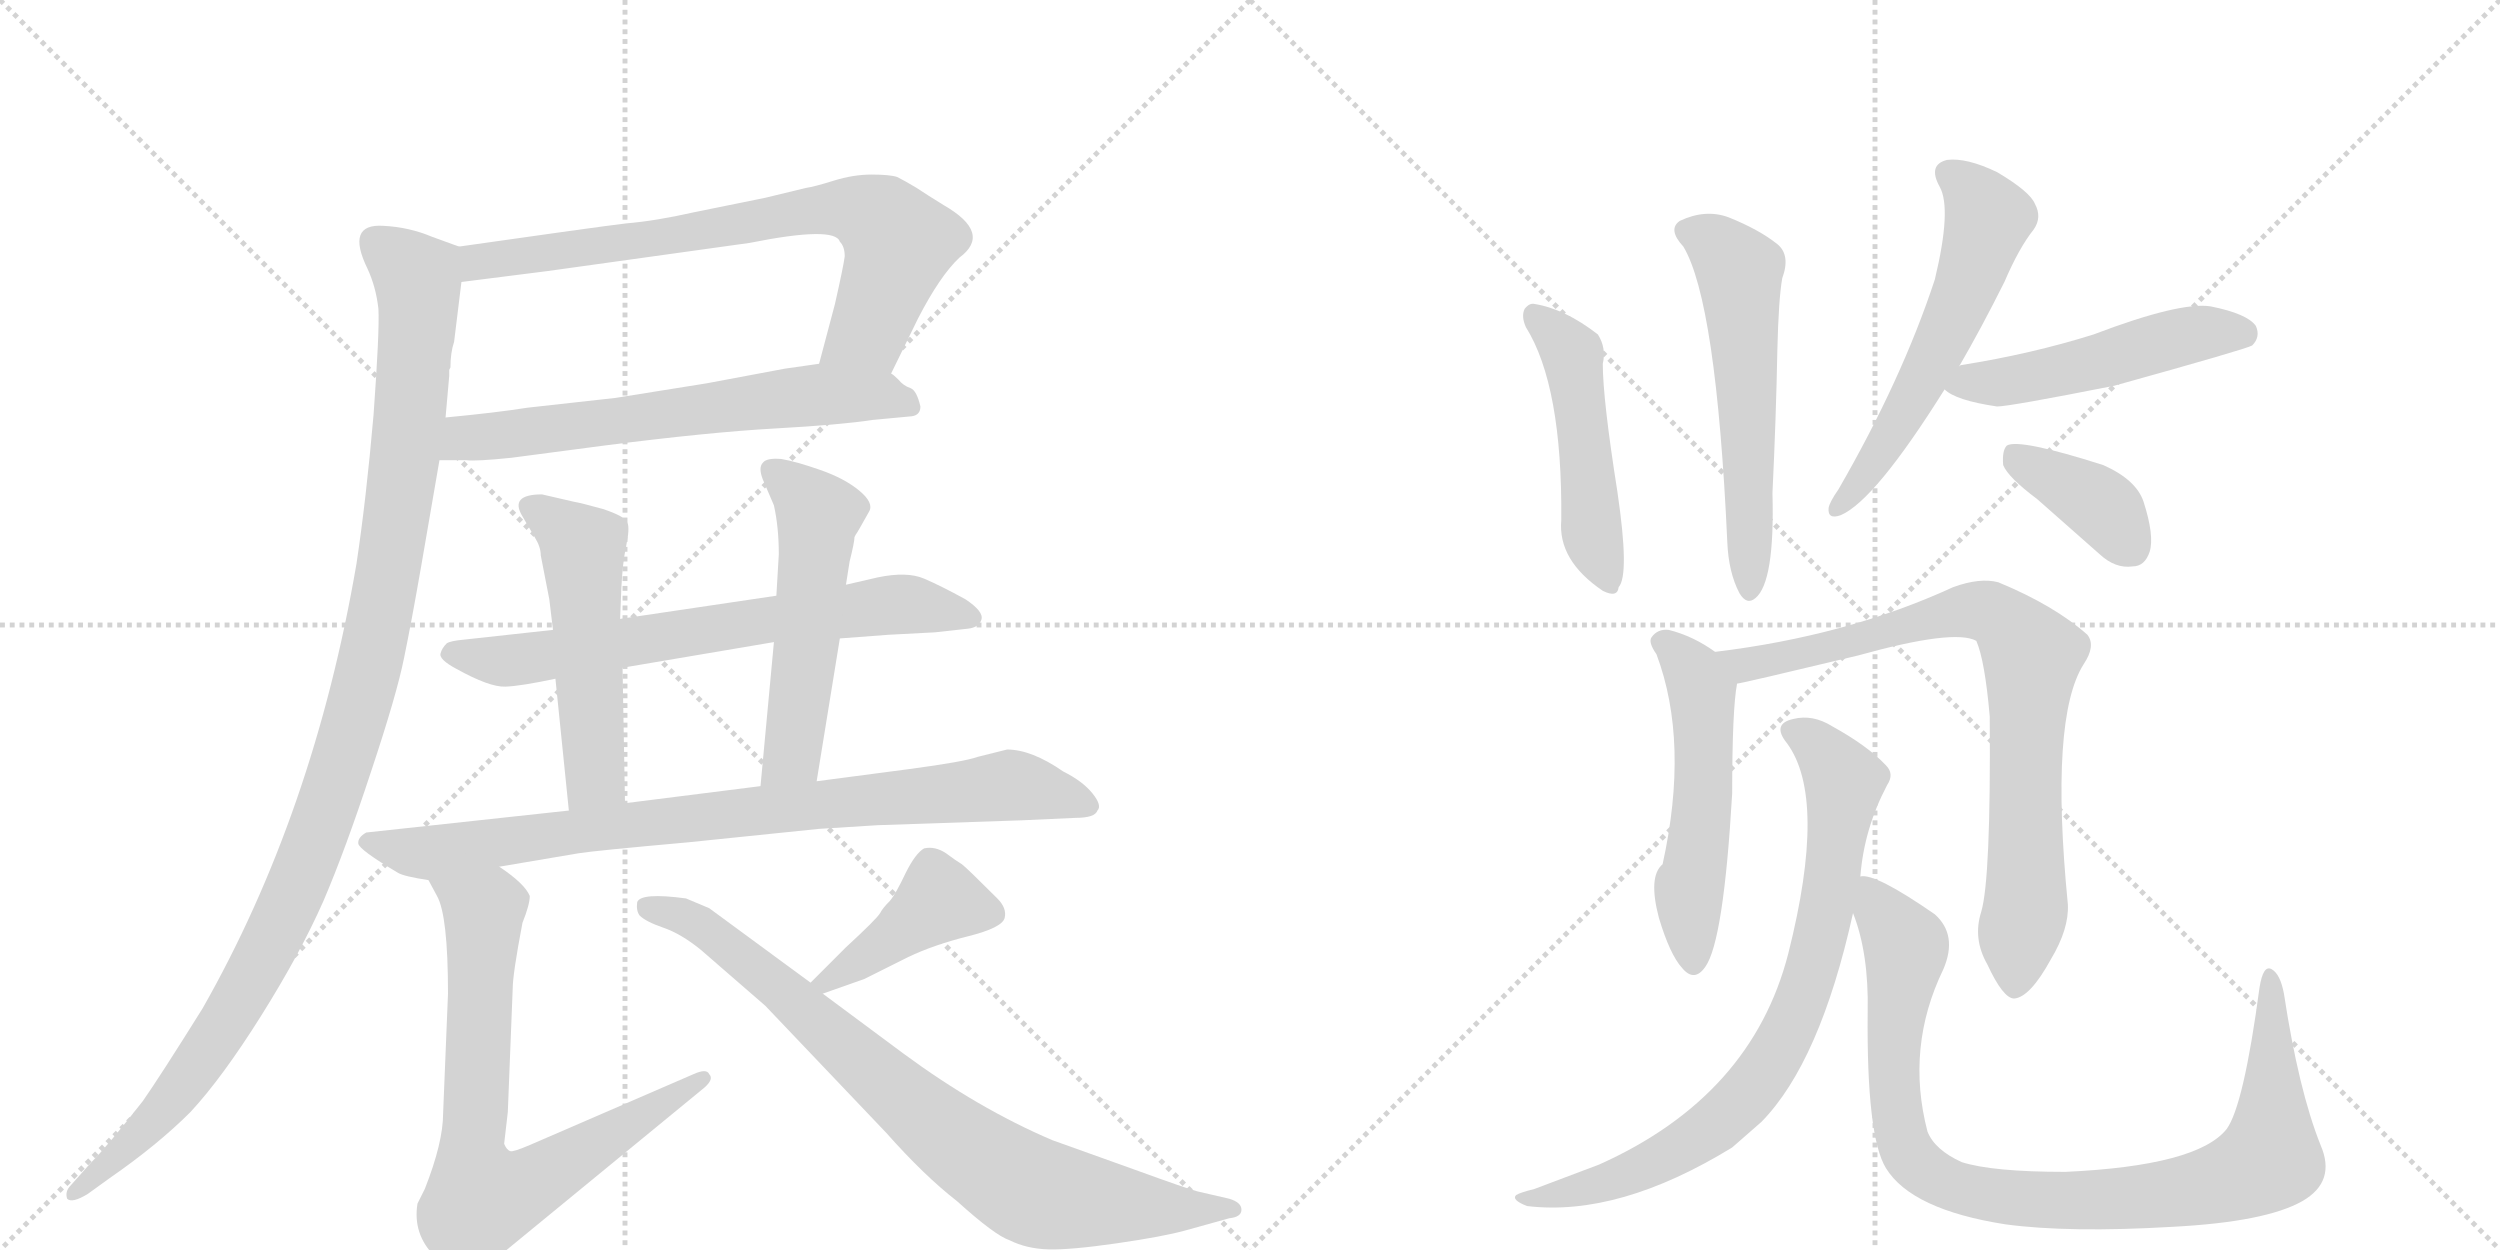 <svg version="1.1" viewBox="0 0 2048 1024" xmlns="http://www.w3.org/2000/svg">
  <g stroke="lightgray" stroke-dasharray="1,1" stroke-width="1" transform="scale(4, 4)">
    <line x1="0" y1="0" x2="256" y2="256"></line>
    <line x1="256" y1="0" x2="0" y2="256"></line>
    <line x1="128" y1="0" x2="128" y2="256"></line>
    <line x1="0" y1="128" x2="256" y2="128"></line>
    <line x1="256" y1="0" x2="512" y2="256"></line>
    <line x1="512" y1="0" x2="256" y2="256"></line>
    <line x1="384" y1="0" x2="384" y2="256"></line>
    <line x1="256" y1="128" x2="512" y2="128"></line>
  </g>
<g transform="scale(1, -1) translate(0, -850)">
   <style type="text/css">
    @keyframes keyframes0 {
      from {
       stroke: black;
       stroke-dashoffset: 742;
       stroke-width: 128;
       }
       71% {
       animation-timing-function: step-end;
       stroke: black;
       stroke-dashoffset: 0;
       stroke-width: 128;
       }
       to {
       stroke: black;
       stroke-width: 1024;
       }
       }
       #make-me-a-hanzi-animation-0 {
         animation: keyframes0 0.854s both;
         animation-delay: 0s;
         animation-timing-function: linear;
       }
    @keyframes keyframes1 {
      from {
       stroke: black;
       stroke-dashoffset: 642;
       stroke-width: 128;
       }
       68% {
       animation-timing-function: step-end;
       stroke: black;
       stroke-dashoffset: 0;
       stroke-width: 128;
       }
       to {
       stroke: black;
       stroke-width: 1024;
       }
       }
       #make-me-a-hanzi-animation-1 {
         animation: keyframes1 0.772s both;
         animation-delay: 0.854s;
         animation-timing-function: linear;
       }
    @keyframes keyframes2 {
      from {
       stroke: black;
       stroke-dashoffset: 1126;
       stroke-width: 128;
       }
       79% {
       animation-timing-function: step-end;
       stroke: black;
       stroke-dashoffset: 0;
       stroke-width: 128;
       }
       to {
       stroke: black;
       stroke-width: 1024;
       }
       }
       #make-me-a-hanzi-animation-2 {
         animation: keyframes2 1.166s both;
         animation-delay: 1.626s;
         animation-timing-function: linear;
       }
    @keyframes keyframes3 {
      from {
       stroke: black;
       stroke-dashoffset: 686;
       stroke-width: 128;
       }
       69% {
       animation-timing-function: step-end;
       stroke: black;
       stroke-dashoffset: 0;
       stroke-width: 128;
       }
       to {
       stroke: black;
       stroke-width: 1024;
       }
       }
       #make-me-a-hanzi-animation-3 {
         animation: keyframes3 0.808s both;
         animation-delay: 2.793s;
         animation-timing-function: linear;
       }
    @keyframes keyframes4 {
      from {
       stroke: black;
       stroke-dashoffset: 521;
       stroke-width: 128;
       }
       63% {
       animation-timing-function: step-end;
       stroke: black;
       stroke-dashoffset: 0;
       stroke-width: 128;
       }
       to {
       stroke: black;
       stroke-width: 1024;
       }
       }
       #make-me-a-hanzi-animation-4 {
         animation: keyframes4 0.674s both;
         animation-delay: 3.601s;
         animation-timing-function: linear;
       }
    @keyframes keyframes5 {
      from {
       stroke: black;
       stroke-dashoffset: 530;
       stroke-width: 128;
       }
       63% {
       animation-timing-function: step-end;
       stroke: black;
       stroke-dashoffset: 0;
       stroke-width: 128;
       }
       to {
       stroke: black;
       stroke-width: 1024;
       }
       }
       #make-me-a-hanzi-animation-5 {
         animation: keyframes5 0.681s both;
         animation-delay: 4.275s;
         animation-timing-function: linear;
       }
    @keyframes keyframes6 {
      from {
       stroke: black;
       stroke-dashoffset: 851;
       stroke-width: 128;
       }
       73% {
       animation-timing-function: step-end;
       stroke: black;
       stroke-dashoffset: 0;
       stroke-width: 128;
       }
       to {
       stroke: black;
       stroke-width: 1024;
       }
       }
       #make-me-a-hanzi-animation-6 {
         animation: keyframes6 0.943s both;
         animation-delay: 4.956s;
         animation-timing-function: linear;
       }
    @keyframes keyframes7 {
      from {
       stroke: black;
       stroke-dashoffset: 744;
       stroke-width: 128;
       }
       71% {
       animation-timing-function: step-end;
       stroke: black;
       stroke-dashoffset: 0;
       stroke-width: 128;
       }
       to {
       stroke: black;
       stroke-width: 1024;
       }
       }
       #make-me-a-hanzi-animation-7 {
         animation: keyframes7 0.855s both;
         animation-delay: 5.899s;
         animation-timing-function: linear;
       }
    @keyframes keyframes8 {
      from {
       stroke: black;
       stroke-dashoffset: 419;
       stroke-width: 128;
       }
       58% {
       animation-timing-function: step-end;
       stroke: black;
       stroke-dashoffset: 0;
       stroke-width: 128;
       }
       to {
       stroke: black;
       stroke-width: 1024;
       }
       }
       #make-me-a-hanzi-animation-8 {
         animation: keyframes8 0.591s both;
         animation-delay: 6.754s;
         animation-timing-function: linear;
       }
    @keyframes keyframes9 {
      from {
       stroke: black;
       stroke-dashoffset: 817;
       stroke-width: 128;
       }
       73% {
       animation-timing-function: step-end;
       stroke: black;
       stroke-dashoffset: 0;
       stroke-width: 128;
       }
       to {
       stroke: black;
       stroke-width: 1024;
       }
       }
       #make-me-a-hanzi-animation-9 {
         animation: keyframes9 0.915s both;
         animation-delay: 7.345s;
         animation-timing-function: linear;
       }
    @keyframes keyframes10 {
      from {
       stroke: black;
       stroke-dashoffset: 485;
       stroke-width: 128;
       }
       61% {
       animation-timing-function: step-end;
       stroke: black;
       stroke-dashoffset: 0;
       stroke-width: 128;
       }
       to {
       stroke: black;
       stroke-width: 1024;
       }
       }
       #make-me-a-hanzi-animation-10 {
         animation: keyframes10 0.645s both;
         animation-delay: 8.26s;
         animation-timing-function: linear;
       }
    @keyframes keyframes11 {
      from {
       stroke: black;
       stroke-dashoffset: 568;
       stroke-width: 128;
       }
       65% {
       animation-timing-function: step-end;
       stroke: black;
       stroke-dashoffset: 0;
       stroke-width: 128;
       }
       to {
       stroke: black;
       stroke-width: 1024;
       }
       }
       #make-me-a-hanzi-animation-11 {
         animation: keyframes11 0.712s both;
         animation-delay: 8.905s;
         animation-timing-function: linear;
       }
    @keyframes keyframes12 {
      from {
       stroke: black;
       stroke-dashoffset: 574;
       stroke-width: 128;
       }
       65% {
       animation-timing-function: step-end;
       stroke: black;
       stroke-dashoffset: 0;
       stroke-width: 128;
       }
       to {
       stroke: black;
       stroke-width: 1024;
       }
       }
       #make-me-a-hanzi-animation-12 {
         animation: keyframes12 0.717s both;
         animation-delay: 9.617s;
         animation-timing-function: linear;
       }
    @keyframes keyframes13 {
      from {
       stroke: black;
       stroke-dashoffset: 501;
       stroke-width: 128;
       }
       62% {
       animation-timing-function: step-end;
       stroke: black;
       stroke-dashoffset: 0;
       stroke-width: 128;
       }
       to {
       stroke: black;
       stroke-width: 1024;
       }
       }
       #make-me-a-hanzi-animation-13 {
         animation: keyframes13 0.658s both;
         animation-delay: 10.334s;
         animation-timing-function: linear;
       }
    @keyframes keyframes14 {
      from {
       stroke: black;
       stroke-dashoffset: 385;
       stroke-width: 128;
       }
       56% {
       animation-timing-function: step-end;
       stroke: black;
       stroke-dashoffset: 0;
       stroke-width: 128;
       }
       to {
       stroke: black;
       stroke-width: 1024;
       }
       }
       #make-me-a-hanzi-animation-14 {
         animation: keyframes14 0.563s both;
         animation-delay: 10.992s;
         animation-timing-function: linear;
       }
    @keyframes keyframes15 {
      from {
       stroke: black;
       stroke-dashoffset: 530;
       stroke-width: 128;
       }
       63% {
       animation-timing-function: step-end;
       stroke: black;
       stroke-dashoffset: 0;
       stroke-width: 128;
       }
       to {
       stroke: black;
       stroke-width: 1024;
       }
       }
       #make-me-a-hanzi-animation-15 {
         animation: keyframes15 0.681s both;
         animation-delay: 11.555s;
         animation-timing-function: linear;
       }
    @keyframes keyframes16 {
      from {
       stroke: black;
       stroke-dashoffset: 803;
       stroke-width: 128;
       }
       72% {
       animation-timing-function: step-end;
       stroke: black;
       stroke-dashoffset: 0;
       stroke-width: 128;
       }
       to {
       stroke: black;
       stroke-width: 1024;
       }
       }
       #make-me-a-hanzi-animation-16 {
         animation: keyframes16 0.903s both;
         animation-delay: 12.236s;
         animation-timing-function: linear;
       }
    @keyframes keyframes17 {
      from {
       stroke: black;
       stroke-dashoffset: 791;
       stroke-width: 128;
       }
       72% {
       animation-timing-function: step-end;
       stroke: black;
       stroke-dashoffset: 0;
       stroke-width: 128;
       }
       to {
       stroke: black;
       stroke-width: 1024;
       }
       }
       #make-me-a-hanzi-animation-17 {
         animation: keyframes17 0.894s both;
         animation-delay: 13.14s;
         animation-timing-function: linear;
       }
    @keyframes keyframes18 {
      from {
       stroke: black;
       stroke-dashoffset: 947;
       stroke-width: 128;
       }
       76% {
       animation-timing-function: step-end;
       stroke: black;
       stroke-dashoffset: 0;
       stroke-width: 128;
       }
       to {
       stroke: black;
       stroke-width: 1024;
       }
       }
       #make-me-a-hanzi-animation-18 {
         animation: keyframes18 1.021s both;
         animation-delay: 14.034s;
         animation-timing-function: linear;
       }
</style>
<path d="M 730 544 L 752 589 Q 770 624 786 639 Q 813 659 773 682 Q 760 690 751 696 Q 741 702 735 705 Q 729 707 714 707 Q 699 707 683 702 Q 667 697 660 696 L 627 688 L 568 676 Q 537 669 513 667 Q 488 664 376 648 C 346 644 348 615 378 619 L 449 628 L 614 651 Q 684 665 688 652 Q 692 648 692 640 Q 691 632 684 601 L 671 552 C 663 523 717 517 730 544 Z" fill="lightgray"></path> 
<path d="M 360 473 L 382 473 Q 390 472 419 475 L 495 485 Q 581 496 635 499 Q 689 502 715 506 L 747 509 Q 754 510 754 517 Q 751 530 746 532 Q 740 534 736 539 Q 732 543 730 544 C 715 558 701 556 671 552 L 643 548 L 579 536 L 504 524 L 432 516 Q 407 512 365 508 C 335 505 330 473 360 473 Z" fill="lightgray"></path> 
<path d="M 301 630 Q 308 615 310 597 Q 311 579 306 510 Q 300 441 292 388 Q 257 184 166 24 Q 131 -32 117 -52 Q 88 -89 74 -103 L 58 -121 Q 53 -126 55 -132 Q 59 -136 72 -128 L 90 -115 Q 129 -88 156 -61 Q 182 -33 214 18 Q 246 69 265 112 Q 283 154 304 218 Q 325 281 331 311 Q 337 340 345 386 L 360 473 L 365 508 L 368 542 L 368 547 L 369 549 Q 369 561 372 570 L 378 619 C 381 646 381 646 376 648 L 354 656 Q 335 664 314 665 Q 283 667 301 630 Z" fill="lightgray"></path> 
<path d="M 688 327 L 728 330 L 766 332 L 793 335 Q 802 336 804 342.5 Q 806 349 791 359 Q 771 370 757 376 Q 743 382 719 377 L 693 371 L 636 362 L 508 343 L 453 334 L 380 326 Q 369 325 366 323 Q 362 319 361 315 Q 359 310 374 302 Q 401 287 414 287.5 Q 427 288 455 294 L 510 303 L 634 324 L 688 327 Z" fill="lightgray"></path> 
<path d="M 508 343 L 509 368 Q 510 389 513 403 Q 516 417 514 422 Q 512 427 494 433 Q 476 438 470 439 L 444 445 Q 417 445 428 427 L 438 410 Q 443 402 443 395 L 450 359 L 453 334 L 455 294 L 466 186 C 469 156 513 162 512 192 L 510 303 L 508 343 Z" fill="lightgray"></path> 
<path d="M 669 210 L 688 327 L 693 371 L 696 390 Q 700 406 700 410 L 701 412 Q 702 413 712 431 Q 716 438 704 448 Q 692 458 672 465 Q 652 472 640 474 Q 628 475 625 471 Q 621 467 625 457 L 634 436 Q 638 418 638 396 L 636 362 L 634 324 L 623 206 C 620 176 664 180 669 210 Z" fill="lightgray"></path> 
<path d="M 409 140 L 474 151 Q 486 153 564 160 L 671 171 L 719 174 L 837 178 L 881 180 Q 897 180 899 186 Q 903 190 895 200 Q 887 210 871 218 Q 845 236 825 236 L 801 230 Q 790 226 745 220 L 669 210 L 623 206 L 512 192 L 466 186 L 300 168 Q 293 164 293.5 159 Q 294 154 326 135 Q 331 132 351 129 L 409 140 Z" fill="lightgray"></path> 
<path d="M 351 129 L 358 116 Q 367 100 367 36 L 363 -62 Q 363 -86 348 -124 L 342 -136 Q 338 -161 356 -179 Q 361 -187 371 -192 Q 380 -197 385 -197 Q 390 -196 396 -191 Q 401 -185 404 -183 L 577 -41 Q 585 -34 581 -30 Q 579 -25 568 -30 L 434 -88 Q 420 -94 418 -93 Q 415 -92 413 -87 L 416 -61 L 420 40 Q 420 52 428 94 Q 434 109 434 116 Q 430 126 409 140 C 385 158 337 155 351 129 Z" fill="lightgray"></path> 
<path d="M 674 36 L 708 48 L 744 66 Q 765 76 793 83 Q 821 90 823 98 Q 825 106 817 114 Q 792 139 788 142 Q 783 145 775 151 Q 766 157 757 155 Q 750 151 742 135 Q 734 118 729 112 Q 723 106 721 102 Q 718 97 693 74 L 664 45 C 645 26 646 26 674 36 Z" fill="lightgray"></path> 
<path d="M 562 114 Q 525 119 522 111 Q 521 104 524 100 Q 529 95 543.5 90 Q 558 85 574 72 L 627 26 L 726 -78 Q 757 -113 784 -134 Q 815 -162 827 -166 Q 841 -173 859 -173.5 Q 877 -174 915 -168.5 Q 953 -163 971 -158 L 1007 -148 Q 1017 -147 1017 -141 Q 1017 -135 1007 -132 L 981 -126 Q 973 -124 929 -108 L 862 -84 Q 801 -58 740 -13 L 674 36 L 664 45 L 581 106 L 562 114 Z" fill="lightgray"></path> 
<path d="M 1250 582 Q 1280 534 1279 424 Q 1276 391 1313 366 Q 1325 360 1326 369 Q 1335 379 1325 447 Q 1313 523 1313 552 Q 1316 565 1309 576 Q 1282 597 1257 601 Q 1253 602 1249 597 Q 1246 591 1250 582 Z" fill="lightgray"></path> 
<path d="M 1379 648 Q 1406 603 1415 406 Q 1416 381 1425 364 Q 1431 354 1438 360 Q 1454 373 1452 446 Q 1455 509 1456 563 Q 1457 605 1460 622 Q 1467 641 1456 650 Q 1441 662 1416 672 Q 1397 679 1376 669 Q 1366 662 1379 648 Z" fill="lightgray"></path> 
<path d="M 1605 550 Q 1623 581 1642 619 Q 1654 647 1666 662 Q 1673 672 1667 683 Q 1663 693 1636 709 Q 1611 721 1595 719 Q 1579 715 1589 697 Q 1599 679 1585 621 Q 1558 539 1506 449 Q 1499 439 1498 434 Q 1497 424 1508 428 Q 1536 440 1593 531 L 1605 550 Z" fill="lightgray"></path> 
<path d="M 1593 531 Q 1602 522 1636 517 Q 1646 517 1732 534 Q 1840 564 1845 567 Q 1852 574 1848 583 Q 1841 593 1811 599 Q 1786 603 1715 576 Q 1664 560 1607 551 Q 1606 551 1605 550 C 1576 543 1576 543 1593 531 Z" fill="lightgray"></path> 
<path d="M 1669 441 L 1720 396 Q 1733 384 1747 386 Q 1757 386 1761 398 Q 1765 411 1756 439 Q 1750 457 1723 469 Q 1654 491 1644 485 Q 1640 481 1641 469 Q 1645 459 1669 441 Z" fill="lightgray"></path> 
<path d="M 1405 316 Q 1387 329 1367 334 Q 1358 335 1353 328 Q 1350 324 1357 314 Q 1384 242 1362 142 Q 1350 132 1359 98 Q 1368 68 1378 57 Q 1388 45 1397 58 Q 1412 79 1419 200 Q 1419 269 1423 290 C 1425 303 1425 303 1405 316 Z" fill="lightgray"></path> 
<path d="M 1623 103 Q 1616 81 1628 60 Q 1641 32 1650 32 Q 1663 33 1680 64 Q 1695 89 1694 109 Q 1679 262 1707 306 Q 1717 321 1710 330 Q 1683 354 1637 373 Q 1622 377 1600 369 Q 1513 329 1405 316 C 1375 312 1394 284 1423 290 Q 1426 290 1522 313 Q 1601 335 1619 325 Q 1626 309 1630 263 Q 1631 130 1623 103 Z" fill="lightgray"></path> 
<path d="M 1524 132 Q 1527 171 1546 207 Q 1552 216 1545 223 Q 1530 239 1501 255 Q 1485 265 1469 261 Q 1451 257 1464 241 Q 1497 196 1465 69 Q 1435 -48 1310 -104 L 1257 -124 Q 1245 -127 1242 -129 Q 1238 -133 1251 -138 Q 1326 -147 1419 -90 L 1443 -69 Q 1491 -20 1518 102 L 1524 132 Z" fill="lightgray"></path> 
<path d="M 1901 -88 Q 1883 -43 1871 36 Q 1868 52 1861 56 Q 1854 60 1851 41 Q 1838 -56 1824 -75 Q 1800 -105 1692 -110 Q 1632 -110 1607 -102 Q 1585 -92 1579 -77 Q 1561 -8 1592 56 Q 1604 84 1585 101 Q 1536 135 1524 132 C 1507 137 1509 131 1518 102 Q 1531 69 1530 21 Q 1529 -81 1545 -107 Q 1566 -141 1643 -153 Q 1695 -160 1780 -155 Q 1856 -151 1886 -134 Q 1914 -118 1901 -88 Z" fill="lightgray"></path> 
      <clipPath id="make-me-a-hanzi-clip-0">
      <path d="M 730 544 L 752 589 Q 770 624 786 639 Q 813 659 773 682 Q 760 690 751 696 Q 741 702 735 705 Q 729 707 714 707 Q 699 707 683 702 Q 667 697 660 696 L 627 688 L 568 676 Q 537 669 513 667 Q 488 664 376 648 C 346 644 348 615 378 619 L 449 628 L 614 651 Q 684 665 688 652 Q 692 648 692 640 Q 691 632 684 601 L 671 552 C 663 523 717 517 730 544 Z" fill="lightgray"></path>
      </clipPath>
      <path clip-path="url(#make-me-a-hanzi-clip-0)" d="M 384 627 L 393 637 L 697 679 L 722 669 L 736 651 L 711 578 L 679 556 " fill="none" id="make-me-a-hanzi-animation-0" stroke-dasharray="614 1228" stroke-linecap="round"></path>

      <clipPath id="make-me-a-hanzi-clip-1">
      <path d="M 360 473 L 382 473 Q 390 472 419 475 L 495 485 Q 581 496 635 499 Q 689 502 715 506 L 747 509 Q 754 510 754 517 Q 751 530 746 532 Q 740 534 736 539 Q 732 543 730 544 C 715 558 701 556 671 552 L 643 548 L 579 536 L 504 524 L 432 516 Q 407 512 365 508 C 335 505 330 473 360 473 Z" fill="lightgray"></path>
      </clipPath>
      <path clip-path="url(#make-me-a-hanzi-clip-1)" d="M 366 478 L 381 491 L 667 527 L 719 526 L 744 519 " fill="none" id="make-me-a-hanzi-animation-1" stroke-dasharray="514 1028" stroke-linecap="round"></path>

      <clipPath id="make-me-a-hanzi-clip-2">
      <path d="M 301 630 Q 308 615 310 597 Q 311 579 306 510 Q 300 441 292 388 Q 257 184 166 24 Q 131 -32 117 -52 Q 88 -89 74 -103 L 58 -121 Q 53 -126 55 -132 Q 59 -136 72 -128 L 90 -115 Q 129 -88 156 -61 Q 182 -33 214 18 Q 246 69 265 112 Q 283 154 304 218 Q 325 281 331 311 Q 337 340 345 386 L 360 473 L 365 508 L 368 542 L 368 547 L 369 549 Q 369 561 372 570 L 378 619 C 381 646 381 646 376 648 L 354 656 Q 335 664 314 665 Q 283 667 301 630 Z" fill="lightgray"></path>
      </clipPath>
      <path clip-path="url(#make-me-a-hanzi-clip-2)" d="M 309 652 L 342 622 L 342 580 L 321 398 L 282 232 L 249 138 L 183 9 L 131 -63 L 59 -127 " fill="none" id="make-me-a-hanzi-animation-2" stroke-dasharray="998 1996" stroke-linecap="round"></path>

      <clipPath id="make-me-a-hanzi-clip-3">
      <path d="M 688 327 L 728 330 L 766 332 L 793 335 Q 802 336 804 342.5 Q 806 349 791 359 Q 771 370 757 376 Q 743 382 719 377 L 693 371 L 636 362 L 508 343 L 453 334 L 380 326 Q 369 325 366 323 Q 362 319 361 315 Q 359 310 374 302 Q 401 287 414 287.5 Q 427 288 455 294 L 510 303 L 634 324 L 688 327 Z" fill="lightgray"></path>
      </clipPath>
      <path clip-path="url(#make-me-a-hanzi-clip-3)" d="M 370 315 L 412 308 L 443 311 L 730 355 L 795 344 " fill="none" id="make-me-a-hanzi-animation-3" stroke-dasharray="558 1116" stroke-linecap="round"></path>

      <clipPath id="make-me-a-hanzi-clip-4">
      <path d="M 508 343 L 509 368 Q 510 389 513 403 Q 516 417 514 422 Q 512 427 494 433 Q 476 438 470 439 L 444 445 Q 417 445 428 427 L 438 410 Q 443 402 443 395 L 450 359 L 453 334 L 455 294 L 466 186 C 469 156 513 162 512 192 L 510 303 L 508 343 Z" fill="lightgray"></path>
      </clipPath>
      <path clip-path="url(#make-me-a-hanzi-clip-4)" d="M 437 435 L 477 402 L 488 215 L 473 194 " fill="none" id="make-me-a-hanzi-animation-4" stroke-dasharray="393 786" stroke-linecap="round"></path>

      <clipPath id="make-me-a-hanzi-clip-5">
      <path d="M 669 210 L 688 327 L 693 371 L 696 390 Q 700 406 700 410 L 701 412 Q 702 413 712 431 Q 716 438 704 448 Q 692 458 672 465 Q 652 472 640 474 Q 628 475 625 471 Q 621 467 625 457 L 634 436 Q 638 418 638 396 L 636 362 L 634 324 L 623 206 C 620 176 664 180 669 210 Z" fill="lightgray"></path>
      </clipPath>
      <path clip-path="url(#make-me-a-hanzi-clip-5)" d="M 634 464 L 670 426 L 650 236 L 630 213 " fill="none" id="make-me-a-hanzi-animation-5" stroke-dasharray="402 804" stroke-linecap="round"></path>

      <clipPath id="make-me-a-hanzi-clip-6">
      <path d="M 409 140 L 474 151 Q 486 153 564 160 L 671 171 L 719 174 L 837 178 L 881 180 Q 897 180 899 186 Q 903 190 895 200 Q 887 210 871 218 Q 845 236 825 236 L 801 230 Q 790 226 745 220 L 669 210 L 623 206 L 512 192 L 466 186 L 300 168 Q 293 164 293.5 159 Q 294 154 326 135 Q 331 132 351 129 L 409 140 Z" fill="lightgray"></path>
      </clipPath>
      <path clip-path="url(#make-me-a-hanzi-clip-6)" d="M 301 161 L 347 151 L 491 172 L 826 207 L 890 191 " fill="none" id="make-me-a-hanzi-animation-6" stroke-dasharray="723 1446" stroke-linecap="round"></path>

      <clipPath id="make-me-a-hanzi-clip-7">
      <path d="M 351 129 L 358 116 Q 367 100 367 36 L 363 -62 Q 363 -86 348 -124 L 342 -136 Q 338 -161 356 -179 Q 361 -187 371 -192 Q 380 -197 385 -197 Q 390 -196 396 -191 Q 401 -185 404 -183 L 577 -41 Q 585 -34 581 -30 Q 579 -25 568 -30 L 434 -88 Q 420 -94 418 -93 Q 415 -92 413 -87 L 416 -61 L 420 40 Q 420 52 428 94 Q 434 109 434 116 Q 430 126 409 140 C 385 158 337 155 351 129 Z" fill="lightgray"></path>
      </clipPath>
      <path clip-path="url(#make-me-a-hanzi-clip-7)" d="M 359 125 L 396 104 L 386 -87 L 394 -133 L 428 -124 L 575 -34 " fill="none" id="make-me-a-hanzi-animation-7" stroke-dasharray="616 1232" stroke-linecap="round"></path>

      <clipPath id="make-me-a-hanzi-clip-8">
      <path d="M 674 36 L 708 48 L 744 66 Q 765 76 793 83 Q 821 90 823 98 Q 825 106 817 114 Q 792 139 788 142 Q 783 145 775 151 Q 766 157 757 155 Q 750 151 742 135 Q 734 118 729 112 Q 723 106 721 102 Q 718 97 693 74 L 664 45 C 645 26 646 26 674 36 Z" fill="lightgray"></path>
      </clipPath>
      <path clip-path="url(#make-me-a-hanzi-clip-8)" d="M 813 101 L 768 112 L 673 45 " fill="none" id="make-me-a-hanzi-animation-8" stroke-dasharray="291 582" stroke-linecap="round"></path>

      <clipPath id="make-me-a-hanzi-clip-9">
      <path d="M 562 114 Q 525 119 522 111 Q 521 104 524 100 Q 529 95 543.5 90 Q 558 85 574 72 L 627 26 L 726 -78 Q 757 -113 784 -134 Q 815 -162 827 -166 Q 841 -173 859 -173.5 Q 877 -174 915 -168.5 Q 953 -163 971 -158 L 1007 -148 Q 1017 -147 1017 -141 Q 1017 -135 1007 -132 L 981 -126 Q 973 -124 929 -108 L 862 -84 Q 801 -58 740 -13 L 674 36 L 664 45 L 581 106 L 562 114 Z" fill="lightgray"></path>
      </clipPath>
      <path clip-path="url(#make-me-a-hanzi-clip-9)" d="M 529 107 L 551 104 L 578 89 L 776 -80 L 831 -118 L 852 -128 L 902 -136 L 1009 -140 " fill="none" id="make-me-a-hanzi-animation-9" stroke-dasharray="689 1378" stroke-linecap="round"></path>

      <clipPath id="make-me-a-hanzi-clip-10">
      <path d="M 1250 582 Q 1280 534 1279 424 Q 1276 391 1313 366 Q 1325 360 1326 369 Q 1335 379 1325 447 Q 1313 523 1313 552 Q 1316 565 1309 576 Q 1282 597 1257 601 Q 1253 602 1249 597 Q 1246 591 1250 582 Z" fill="lightgray"></path>
      </clipPath>
      <path clip-path="url(#make-me-a-hanzi-clip-10)" d="M 1257 590 L 1288 559 L 1303 418 L 1317 377 " fill="none" id="make-me-a-hanzi-animation-10" stroke-dasharray="357 714" stroke-linecap="round"></path>

      <clipPath id="make-me-a-hanzi-clip-11">
      <path d="M 1379 648 Q 1406 603 1415 406 Q 1416 381 1425 364 Q 1431 354 1438 360 Q 1454 373 1452 446 Q 1455 509 1456 563 Q 1457 605 1460 622 Q 1467 641 1456 650 Q 1441 662 1416 672 Q 1397 679 1376 669 Q 1366 662 1379 648 Z" fill="lightgray"></path>
      </clipPath>
      <path clip-path="url(#make-me-a-hanzi-clip-11)" d="M 1384 659 L 1407 648 L 1425 628 L 1434 369 " fill="none" id="make-me-a-hanzi-animation-11" stroke-dasharray="440 880" stroke-linecap="round"></path>

      <clipPath id="make-me-a-hanzi-clip-12">
      <path d="M 1605 550 Q 1623 581 1642 619 Q 1654 647 1666 662 Q 1673 672 1667 683 Q 1663 693 1636 709 Q 1611 721 1595 719 Q 1579 715 1589 697 Q 1599 679 1585 621 Q 1558 539 1506 449 Q 1499 439 1498 434 Q 1497 424 1508 428 Q 1536 440 1593 531 L 1605 550 Z" fill="lightgray"></path>
      </clipPath>
      <path clip-path="url(#make-me-a-hanzi-clip-12)" d="M 1597 707 L 1619 689 L 1629 671 L 1619 637 L 1572 531 L 1526 457 L 1505 435 " fill="none" id="make-me-a-hanzi-animation-12" stroke-dasharray="446 892" stroke-linecap="round"></path>

      <clipPath id="make-me-a-hanzi-clip-13">
      <path d="M 1593 531 Q 1602 522 1636 517 Q 1646 517 1732 534 Q 1840 564 1845 567 Q 1852 574 1848 583 Q 1841 593 1811 599 Q 1786 603 1715 576 Q 1664 560 1607 551 Q 1606 551 1605 550 C 1576 543 1576 543 1593 531 Z" fill="lightgray"></path>
      </clipPath>
      <path clip-path="url(#make-me-a-hanzi-clip-13)" d="M 1600 533 L 1677 543 L 1806 578 L 1840 575 " fill="none" id="make-me-a-hanzi-animation-13" stroke-dasharray="373 746" stroke-linecap="round"></path>

      <clipPath id="make-me-a-hanzi-clip-14">
      <path d="M 1669 441 L 1720 396 Q 1733 384 1747 386 Q 1757 386 1761 398 Q 1765 411 1756 439 Q 1750 457 1723 469 Q 1654 491 1644 485 Q 1640 481 1641 469 Q 1645 459 1669 441 Z" fill="lightgray"></path>
      </clipPath>
      <path clip-path="url(#make-me-a-hanzi-clip-14)" d="M 1648 480 L 1717 439 L 1747 401 " fill="none" id="make-me-a-hanzi-animation-14" stroke-dasharray="257 514" stroke-linecap="round"></path>

      <clipPath id="make-me-a-hanzi-clip-15">
      <path d="M 1405 316 Q 1387 329 1367 334 Q 1358 335 1353 328 Q 1350 324 1357 314 Q 1384 242 1362 142 Q 1350 132 1359 98 Q 1368 68 1378 57 Q 1388 45 1397 58 Q 1412 79 1419 200 Q 1419 269 1423 290 C 1425 303 1425 303 1405 316 Z" fill="lightgray"></path>
      </clipPath>
      <path clip-path="url(#make-me-a-hanzi-clip-15)" d="M 1363 323 L 1379 310 L 1395 279 L 1396 189 L 1383 113 L 1387 62 " fill="none" id="make-me-a-hanzi-animation-15" stroke-dasharray="402 804" stroke-linecap="round"></path>

      <clipPath id="make-me-a-hanzi-clip-16">
      <path d="M 1623 103 Q 1616 81 1628 60 Q 1641 32 1650 32 Q 1663 33 1680 64 Q 1695 89 1694 109 Q 1679 262 1707 306 Q 1717 321 1710 330 Q 1683 354 1637 373 Q 1622 377 1600 369 Q 1513 329 1405 316 C 1375 312 1394 284 1423 290 Q 1426 290 1522 313 Q 1601 335 1619 325 Q 1626 309 1630 263 Q 1631 130 1623 103 Z" fill="lightgray"></path>
      </clipPath>
      <path clip-path="url(#make-me-a-hanzi-clip-16)" d="M 1414 313 L 1428 305 L 1495 321 L 1507 319 L 1613 350 L 1629 349 L 1646 337 L 1665 313 L 1660 117 L 1651 42 " fill="none" id="make-me-a-hanzi-animation-16" stroke-dasharray="675 1350" stroke-linecap="round"></path>

      <clipPath id="make-me-a-hanzi-clip-17">
      <path d="M 1524 132 Q 1527 171 1546 207 Q 1552 216 1545 223 Q 1530 239 1501 255 Q 1485 265 1469 261 Q 1451 257 1464 241 Q 1497 196 1465 69 Q 1435 -48 1310 -104 L 1257 -124 Q 1245 -127 1242 -129 Q 1238 -133 1251 -138 Q 1326 -147 1419 -90 L 1443 -69 Q 1491 -20 1518 102 L 1524 132 Z" fill="lightgray"></path>
      </clipPath>
      <path clip-path="url(#make-me-a-hanzi-clip-17)" d="M 1469 250 L 1496 231 L 1510 209 L 1486 60 L 1463 1 L 1422 -57 L 1385 -86 L 1299 -124 L 1258 -133 L 1251 -129 " fill="none" id="make-me-a-hanzi-animation-17" stroke-dasharray="663 1326" stroke-linecap="round"></path>

      <clipPath id="make-me-a-hanzi-clip-18">
      <path d="M 1901 -88 Q 1883 -43 1871 36 Q 1868 52 1861 56 Q 1854 60 1851 41 Q 1838 -56 1824 -75 Q 1800 -105 1692 -110 Q 1632 -110 1607 -102 Q 1585 -92 1579 -77 Q 1561 -8 1592 56 Q 1604 84 1585 101 Q 1536 135 1524 132 C 1507 137 1509 131 1518 102 Q 1531 69 1530 21 Q 1529 -81 1545 -107 Q 1566 -141 1643 -153 Q 1695 -160 1780 -155 Q 1856 -151 1886 -134 Q 1914 -118 1901 -88 Z" fill="lightgray"></path>
      </clipPath>
      <path clip-path="url(#make-me-a-hanzi-clip-18)" d="M 1527 124 L 1562 73 L 1551 -10 L 1558 -82 L 1579 -111 L 1618 -127 L 1689 -134 L 1752 -131 L 1807 -123 L 1857 -101 L 1860 49 " fill="none" id="make-me-a-hanzi-animation-18" stroke-dasharray="819 1638" stroke-linecap="round"></path>

</g>
</svg>
